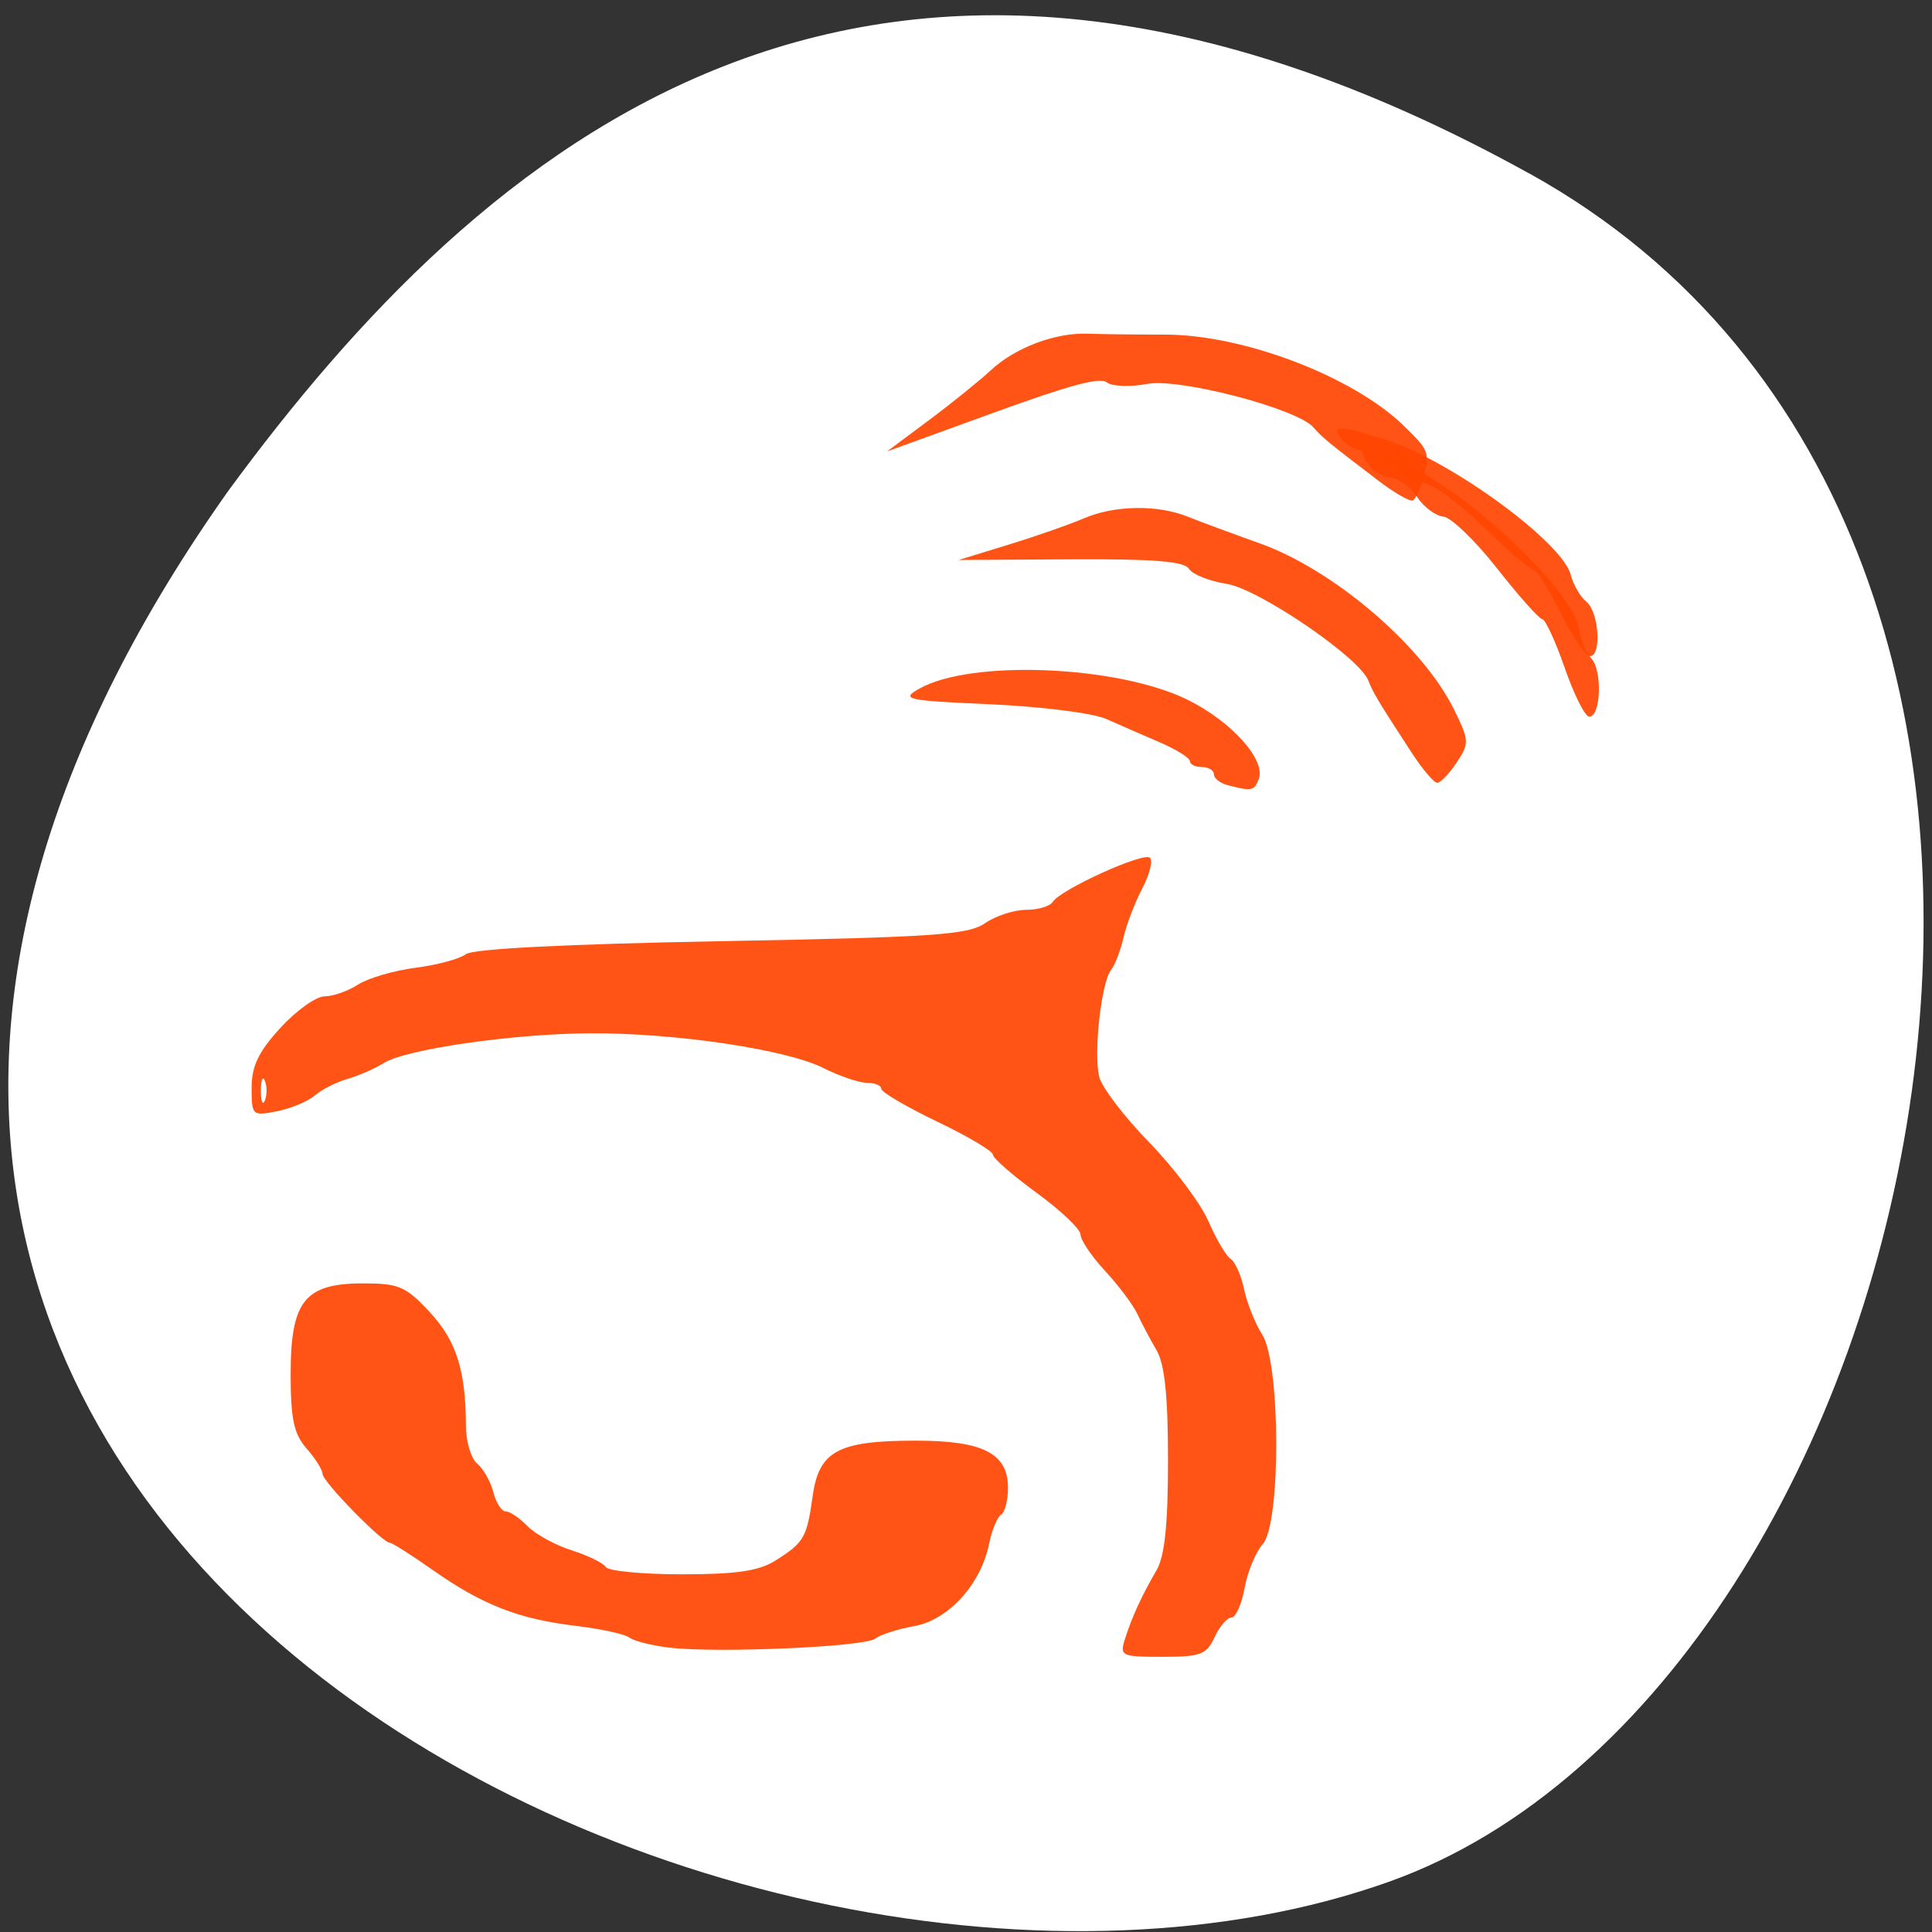 <svg xmlns="http://www.w3.org/2000/svg" viewBox="0 0 256 256"><rect x="0" y="0" width="256" height="256" fill="#333333" stroke="none"/><path d="M 202.587,22.953 C 290.335,71.501 256.278,223.614 184.03,249.348 97.964,280.012 -65.487,200.2 30.266,65.019 63.702,19.485 114.838,-25.595 202.587,22.963 z" style="fill:#fff;color:#000"/><g style="fill:#ff4500;fill-opacity:0.916;fill-rule:evenodd"><path d="m 88.692 218.321 c -2.316 -0.272 -4.692 -0.87 -5.281 -1.33 -0.588 -0.46 -3.836 -1.166 -7.218 -1.569 -7.497 -0.895 -12.353 -2.804 -18.937 -7.446 -2.76 -1.946 -5.274 -3.538 -5.586 -3.538 -0.986 0 -8.933 -8.127 -8.933 -9.136 0 -0.53 -0.951 -2.045 -2.112 -3.367 -1.689 -1.921 -2.112 -3.898 -2.112 -9.861 0 -9.688 1.861 -12.019 9.6 -12.019 4.741 0 5.661 0.396 8.823 3.801 3.532 3.803 4.777 7.718 4.8 15.086 0.006 2.079 0.678 4.325 1.492 4.992 0.814 0.667 1.774 2.365 2.132 3.774 0.358 1.409 1.099 2.562 1.647 2.562 0.547 0 1.845 0.875 2.884 1.945 1.039 1.07 3.665 2.511 5.835 3.202 2.17 0.691 4.218 1.691 4.551 2.222 0.333 0.531 4.871 0.966 10.085 0.966 7.169 0 10.179 -0.439 12.347 -1.799 3.829 -2.403 4.203 -3.047 4.973 -8.574 0.834 -5.979 3.373 -7.338 13.711 -7.338 8.865 0 12.17 1.697 12.17 6.249 0 1.653 -0.414 3.257 -0.92 3.566 -0.506 0.308 -1.223 2.055 -1.593 3.881 -1.083 5.344 -5.398 10.077 -9.917 10.88 -2.167 0.385 -4.494 1.132 -5.17 1.66 -1.396 1.089 -20.889 1.941 -27.272 1.192 z"/><path d="m 149.059,217.189 c 0.928,-2.938 2.228,-5.772 4.184,-9.116 1.086,-1.856 1.523,-6.047 1.523,-14.586 0,-8.539 -0.438,-12.73 -1.523,-14.586 -0.838,-1.433 -1.98,-3.588 -2.538,-4.79 -0.558,-1.202 -2.479,-3.768 -4.27,-5.702 -1.791,-1.934 -3.256,-4.1 -3.256,-4.814 0,-0.714 -2.614,-3.203 -5.809,-5.531 -3.195,-2.328 -5.809,-4.609 -5.809,-5.069 0,-0.46 -3.327,-2.431 -7.393,-4.381 -4.066,-1.95 -7.393,-3.903 -7.393,-4.34 0,-0.437 -0.85,-0.795 -1.889,-0.795 -1.039,0 -3.659,-0.89 -5.822,-1.978 -4.872,-2.45 -19.612,-4.641 -30.838,-4.584 -10.234,0.052 -24.396,2.094 -27.387,3.948 -1.201,0.745 -3.373,1.693 -4.825,2.107 -1.452,0.414 -3.384,1.395 -4.294,2.18 -0.909,0.785 -3.167,1.726 -5.017,2.091 -3.285,0.648 -3.363,0.576 -3.363,-3.11 0,-2.873 0.912,-4.77 3.819,-7.944 2.101,-2.294 4.731,-4.17 5.846,-4.17 1.115,0 3.11,-0.7 4.434,-1.556 1.324,-0.856 4.753,-1.858 7.62,-2.228 2.867,-0.369 5.86,-1.177 6.653,-1.796 0.919,-0.717 13.167,-1.343 33.839,-1.728 28.163,-0.525 32.734,-0.836 34.966,-2.378 1.413,-0.976 3.86,-1.775 5.439,-1.775 1.579,0 3.164,-0.468 3.522,-1.039 1.036,-1.653 12.076,-6.672 12.896,-5.863 0.408,0.403 -0.052,2.238 -1.023,4.078 -0.971,1.84 -2.085,4.751 -2.476,6.471 -0.391,1.719 -1.136,3.662 -1.657,4.318 -1.305,1.642 -2.345,11.102 -1.56,14.188 0.354,1.392 3.331,5.289 6.615,8.661 3.284,3.372 6.818,8.081 7.854,10.465 1.036,2.384 2.362,4.626 2.946,4.983 0.584,0.356 1.383,2.166 1.775,4.022 0.392,1.856 1.468,4.546 2.392,5.979 2.443,3.791 2.505,25.044 0.081,27.777 -0.935,1.054 -2.019,3.674 -2.409,5.823 -0.39,2.149 -1.174,3.907 -1.741,3.907 -0.567,0 -1.572,1.172 -2.234,2.605 -1.067,2.311 -1.847,2.605 -6.913,2.605 -5.437,0 -5.675,-0.112 -4.97,-2.344 l -4e-5,0 z M 35.1,143.217 c -0.293,-0.716 -0.533,-0.13 -0.533,1.302 0,1.433 0.24,2.019 0.533,1.302 0.293,-0.716 0.293,-1.888 0,-2.605 z"/><path d="m 162.697 104.046 c -1.017 -0.262 -1.848 -0.911 -1.848 -1.442 0 -0.531 -0.713 -0.965 -1.584 -0.965 -0.871 0 -1.59 -0.352 -1.596 -0.781 -0.007 -0.43 -1.789 -1.546 -3.96 -2.48 -2.172 -0.934 -5.374 -2.332 -7.117 -3.107 -1.753 -0.779 -8.596 -1.649 -15.314 -1.948 -11.252 -0.5 -11.951 -0.651 -9.505 -2.051 6.843 -3.916 26.384 -3.11 35.626 1.469 5.812 2.88 10.371 7.976 9.39 10.497 -0.609 1.566 -0.916 1.627 -4.092 0.808 z"/><path d="m 187.105,99.816 c -4.489,-6.888 -5.184,-8.044 -5.792,-9.637 -1.16,-3.038 -14.513,-12.145 -18.794,-12.819 -2.276,-0.358 -4.517,-1.254 -4.978,-1.991 -0.623,-0.995 -4.652,-1.318 -15.675,-1.255 l -14.836,0.085 6.613,-2.032 c 3.637,-1.117 8.111,-2.679 9.941,-3.471 4.048,-1.751 9.763,-1.852 13.765,-0.246 1.635,0.656 5.94,2.251 9.566,3.543 9.8,3.493 21.598,13.579 25.747,22.011 2.028,4.122 2.047,4.486 0.356,7.033 -0.981,1.477 -2.139,2.685 -2.575,2.685 -0.435,0 -1.937,-1.758 -3.337,-3.907 z"/><path d="m 206.801 81.219 c -1.564 -3.152 -3.19 -5.73 -3.613 -5.73 -0.423 0 -3.425 -2.579 -6.671 -5.73 -3.246 -3.152 -6.757 -5.73 -7.802 -5.73 -1.045 0 -2.714 -0.938 -3.709 -2.084 -0.995 -1.146 -2.706 -2.084 -3.802 -2.084 -1.096 0 -2.585 -0.703 -3.308 -1.563 -1.707 -2.029 -0.382 -2.009 6.036 0.091 8.517 2.787 23.11 13.501 24.194 17.764 0.333 1.307 1.271 2.922 2.085 3.588 1.667 1.365 2.037 7.208 0.457 7.208 -0.563 0 -2.303 -2.579 -3.868 -5.73 z"/><path d="m 182.722,63.752 c -6.543,-4.978 -7.586,-5.833 -8.695,-7.129 -2.114,-2.471 -17.751,-6.559 -22.01,-5.755 -2.264,0.428 -4.675,0.337 -5.358,-0.201 -0.922,-0.728 -4.824,0.323 -15.185,4.088 l -13.944,5.067 5.545,-4.136 c 3.05,-2.275 6.738,-5.25 8.196,-6.611 3.224,-3.01 8.572,-5.027 12.882,-4.859 1.761,0.069 6.351,0.123 10.201,0.121 10.404,-0.005 24.906,5.527 31.648,12.074 3.296,3.2 3.436,3.537 2.699,6.504 -0.427,1.721 -1.112,3.248 -1.522,3.395 -0.41,0.146 -2.415,-1.005 -4.456,-2.558 z"/><path d="m 207.328 88.483 c -1.216 -3.501 -2.553 -6.399 -2.971 -6.441 -0.418 -0.042 -3.118 -3.076 -5.999 -6.742 -2.881 -3.667 -6.084 -6.751 -7.119 -6.854 -1.035 -0.103 -2.588 -1.263 -3.452 -2.578 -0.864 -1.315 -2.458 -2.479 -3.544 -2.587 -1.085 -0.108 -2.485 -1.001 -3.11 -1.985 -1.476 -2.323 -0.166 -2.171 5.966 0.691 8.138 3.798 21.453 16.613 22.076 21.247 0.191 1.421 0.949 3.228 1.685 4.016 1.506 1.613 1.255 7.855 -0.309 7.699 -0.557 -0.055 -2.008 -2.965 -3.224 -6.466 z"/></g></svg>